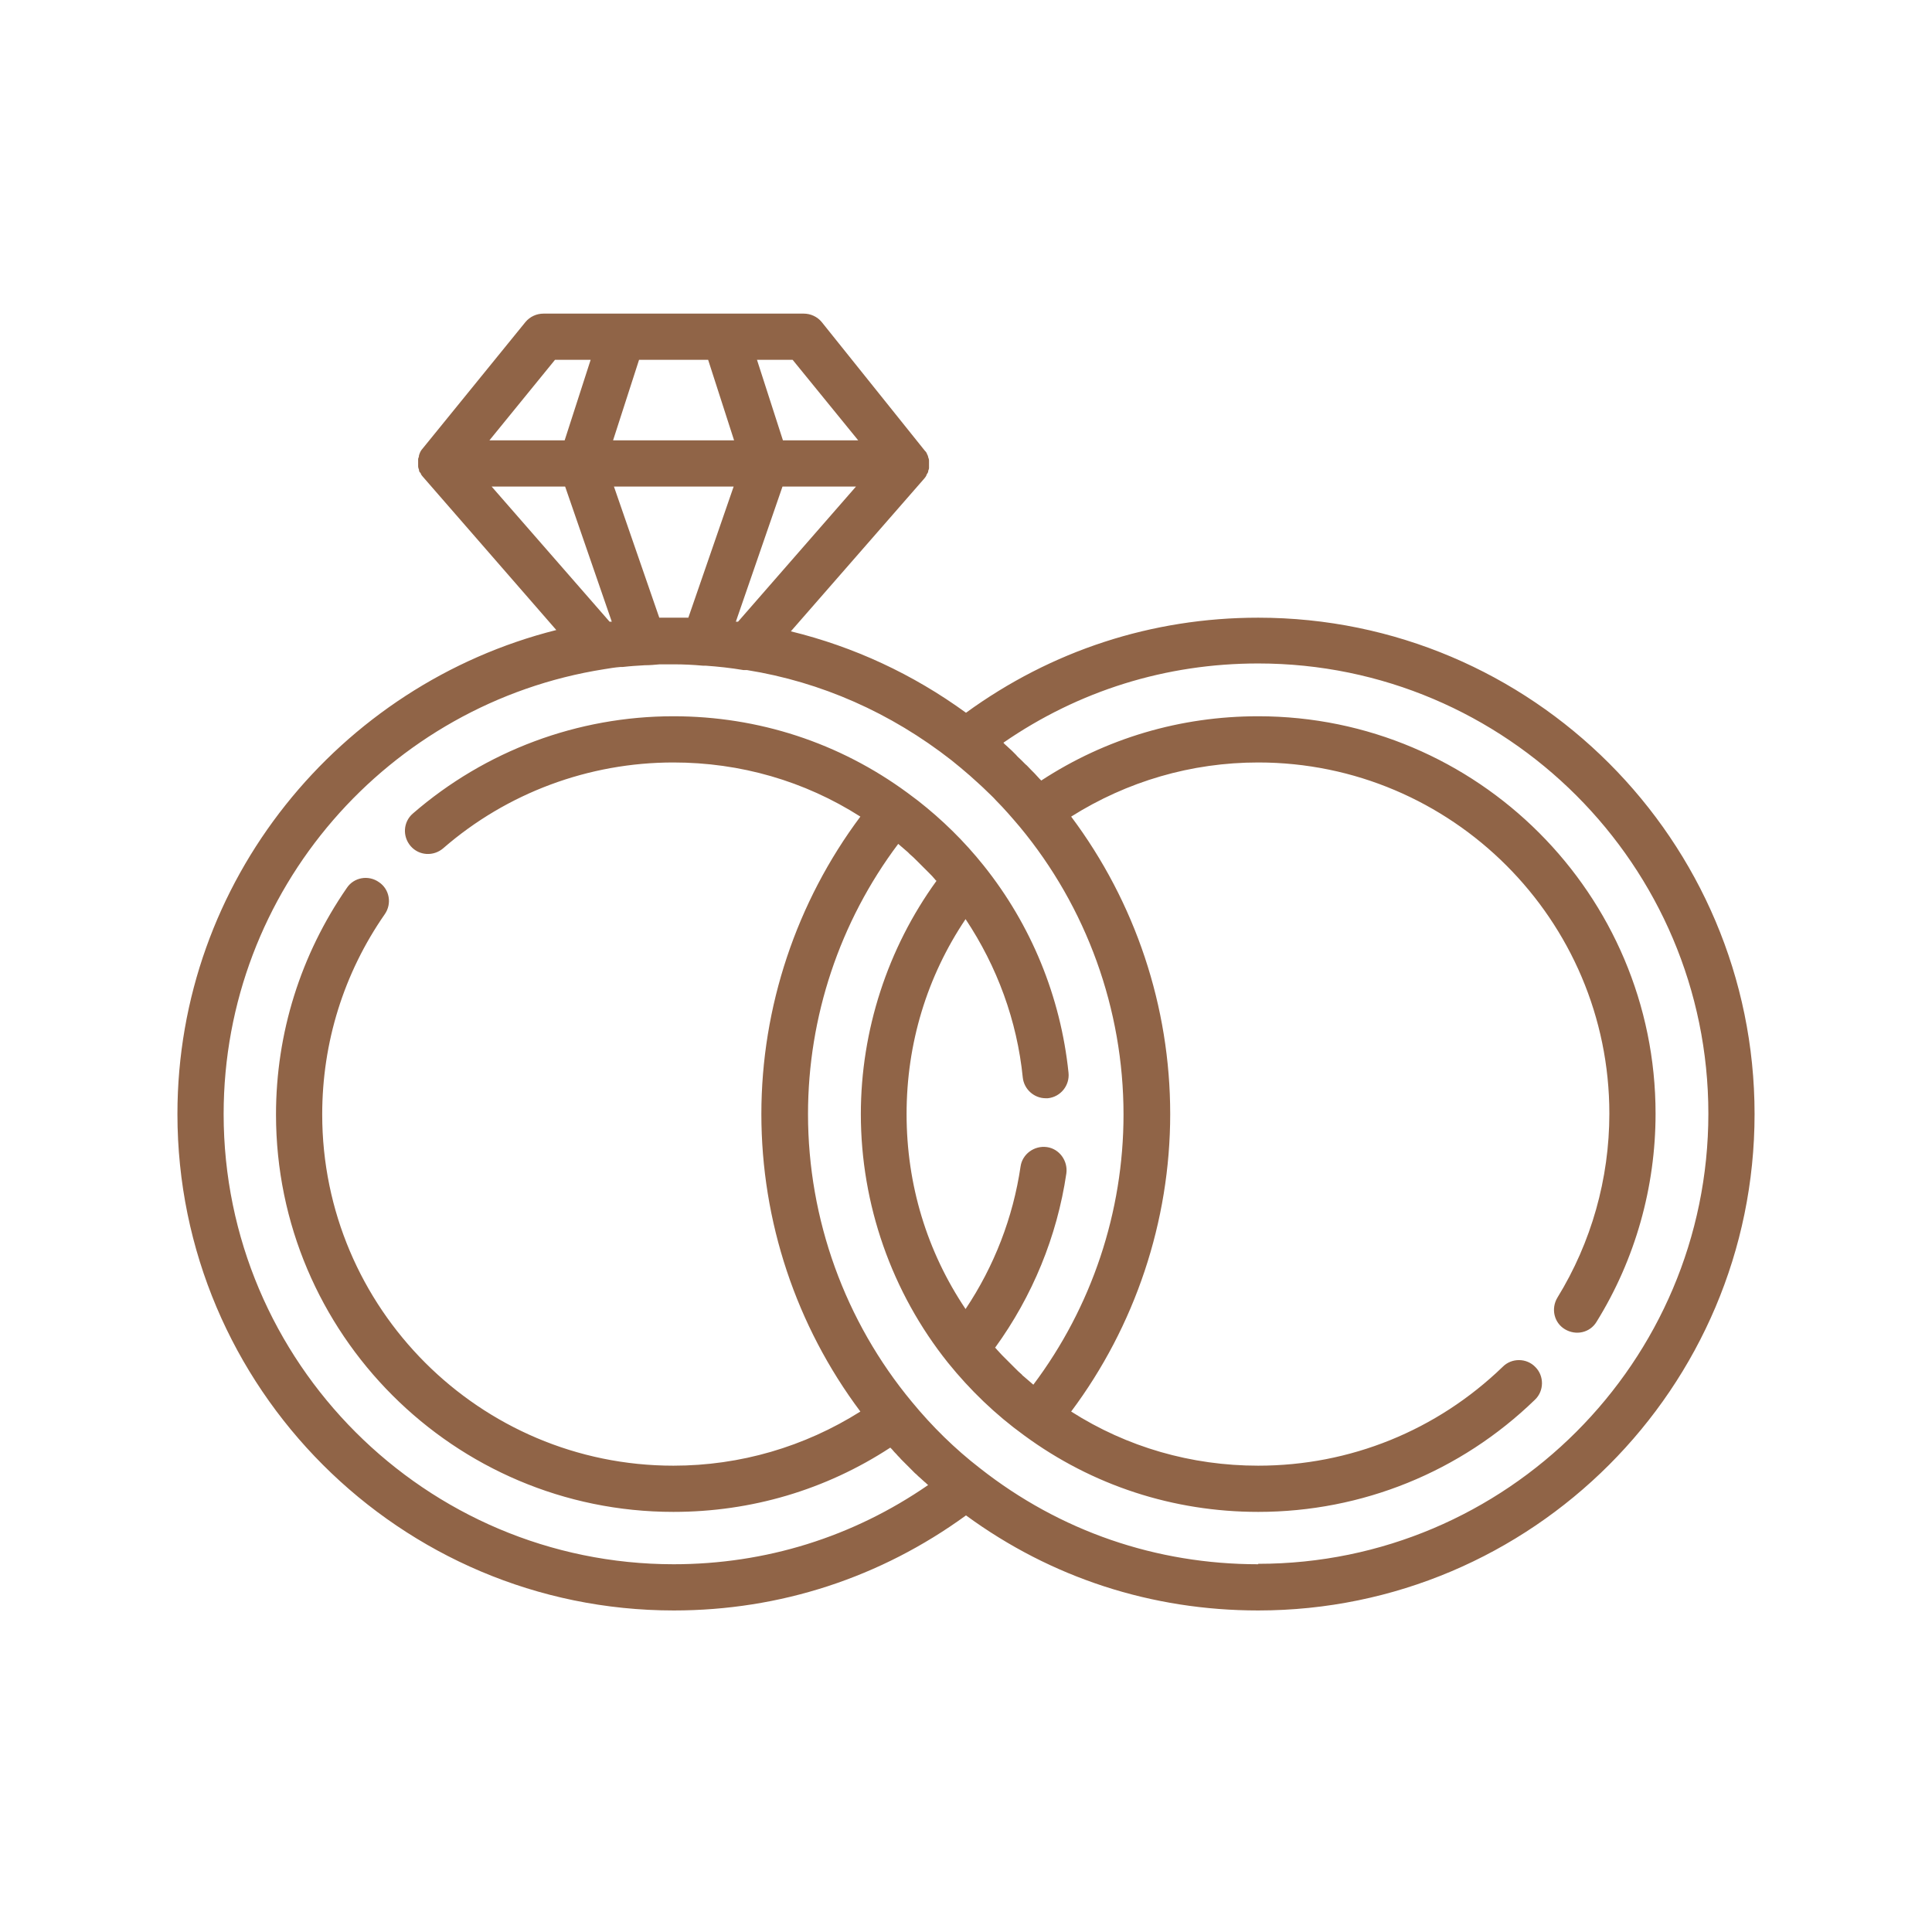 <svg width="49" height="49" viewBox="0 0 49 49" fill="none" xmlns="http://www.w3.org/2000/svg">
<path d="M31.911 15.666C29.21 15.666 26.665 16.503 24.5 18.077C23.15 17.095 21.654 16.403 20.058 16.012L23.44 12.139C23.462 12.117 23.473 12.095 23.495 12.061C23.495 12.061 23.495 12.061 23.495 12.05C23.507 12.028 23.529 11.994 23.54 11.972C23.54 11.972 23.54 11.972 23.54 11.961C23.54 11.927 23.562 11.905 23.562 11.871C23.562 11.838 23.562 11.816 23.562 11.782C23.562 11.782 23.562 11.782 23.562 11.771C23.562 11.738 23.562 11.715 23.562 11.693C23.562 11.693 23.562 11.693 23.562 11.682C23.562 11.648 23.551 11.626 23.54 11.592C23.54 11.559 23.518 11.537 23.507 11.503C23.495 11.47 23.473 11.447 23.451 11.425L20.839 8.166C20.728 8.032 20.56 7.954 20.382 7.954H13.786C13.607 7.954 13.44 8.032 13.328 8.166L10.716 11.38C10.694 11.403 10.672 11.436 10.661 11.459C10.65 11.481 10.638 11.514 10.627 11.548C10.627 11.581 10.616 11.604 10.605 11.637C10.605 11.637 10.605 11.637 10.605 11.648C10.605 11.671 10.605 11.704 10.605 11.726C10.605 11.726 10.605 11.726 10.605 11.738C10.605 11.771 10.605 11.793 10.605 11.827C10.605 11.86 10.616 11.883 10.627 11.916C10.627 11.916 10.627 11.916 10.627 11.927C10.627 11.961 10.65 11.983 10.672 12.005C10.672 12.005 10.672 12.005 10.672 12.017C10.683 12.039 10.705 12.072 10.728 12.095L14.109 15.979C8.607 17.363 4.5 22.34 4.5 28.255C4.5 35.197 10.147 40.845 17.089 40.845C19.79 40.845 22.335 40.008 24.5 38.434C26.665 40.019 29.21 40.845 31.911 40.845C38.853 40.845 44.5 35.197 44.5 28.255C44.5 21.314 38.853 15.666 31.911 15.666ZM20.103 9.126L21.766 11.168H19.857L19.199 9.126H20.103ZM19.846 12.34H21.71L18.719 15.767C18.719 15.767 18.685 15.767 18.663 15.767L19.846 12.34ZM16.208 9.126H17.96L18.618 11.168H15.549L16.208 9.126ZM18.607 12.34L17.458 15.666C17.335 15.666 17.212 15.666 17.089 15.666C17.011 15.666 16.933 15.666 16.855 15.666C16.81 15.666 16.766 15.666 16.721 15.666L15.571 12.34H18.607ZM14.076 9.126H14.98L14.321 11.168H12.413L14.076 9.126ZM12.469 12.34H14.333L15.516 15.767C15.516 15.767 15.482 15.767 15.46 15.767L12.469 12.34ZM17.089 39.673C10.795 39.673 5.672 34.55 5.672 28.255C5.672 22.564 9.857 17.831 15.326 16.972C15.46 16.95 15.594 16.927 15.739 16.916C15.761 16.916 15.772 16.916 15.795 16.916C15.984 16.894 16.163 16.883 16.353 16.872C16.487 16.872 16.609 16.86 16.732 16.849C16.855 16.849 16.978 16.849 17.089 16.849C17.335 16.849 17.569 16.86 17.826 16.883C17.837 16.883 17.848 16.883 17.859 16.883C17.859 16.883 17.882 16.883 17.893 16.883C18.205 16.905 18.529 16.939 18.853 16.994C18.886 16.994 18.909 16.994 18.942 16.994C20.828 17.296 22.591 18.077 24.132 19.282C24.288 19.405 24.444 19.539 24.6 19.673C24.745 19.807 24.891 19.93 25.036 20.075C25.114 20.153 25.192 20.22 25.259 20.298C25.471 20.51 25.672 20.744 25.862 20.968C27.558 23.01 28.495 25.599 28.495 28.267C28.495 30.733 27.692 33.144 26.208 35.119C26.13 35.052 26.051 34.985 25.962 34.907C25.951 34.896 25.929 34.885 25.917 34.863C25.85 34.807 25.795 34.751 25.728 34.684C25.705 34.662 25.672 34.628 25.65 34.606C25.605 34.561 25.549 34.505 25.505 34.461C25.471 34.427 25.449 34.405 25.415 34.371C25.37 34.327 25.326 34.271 25.281 34.226C25.27 34.215 25.259 34.193 25.237 34.182C26.185 32.876 26.81 31.358 27.045 29.762C27.089 29.439 26.866 29.137 26.554 29.093C26.23 29.048 25.929 29.271 25.884 29.584C25.694 30.878 25.214 32.117 24.489 33.2C23.507 31.738 22.993 30.041 22.993 28.255C22.993 26.47 23.507 24.773 24.489 23.311C25.292 24.517 25.795 25.889 25.94 27.329C25.973 27.63 26.23 27.854 26.52 27.854C26.542 27.854 26.565 27.854 26.576 27.854C26.9 27.82 27.134 27.53 27.1 27.206C26.9 25.276 26.152 23.456 24.946 21.95C24.455 21.336 23.897 20.789 23.284 20.309C23.194 20.242 23.105 20.175 23.016 20.108C21.286 18.836 19.232 18.166 17.078 18.166C14.656 18.166 12.312 19.037 10.471 20.633C10.225 20.845 10.203 21.213 10.415 21.459C10.627 21.704 10.995 21.726 11.241 21.514C12.859 20.108 14.935 19.338 17.078 19.338C18.775 19.338 20.404 19.807 21.821 20.711C20.203 22.876 19.31 25.532 19.31 28.255C19.31 30.979 20.192 33.624 21.821 35.8C20.404 36.693 18.775 37.173 17.078 37.173C12.167 37.173 8.172 33.177 8.172 28.267C8.172 26.436 8.719 24.684 9.757 23.189C9.946 22.921 9.879 22.552 9.612 22.374C9.344 22.184 8.975 22.251 8.797 22.519C7.625 24.215 7 26.202 7 28.267C7 33.825 11.52 38.345 17.078 38.345C19.054 38.345 20.94 37.787 22.58 36.715C22.591 36.726 22.614 36.749 22.625 36.76C22.659 36.804 22.703 36.849 22.737 36.883C22.77 36.927 22.815 36.961 22.848 37.005C22.893 37.05 22.926 37.084 22.971 37.128C23.005 37.162 23.049 37.206 23.083 37.24C23.127 37.285 23.161 37.318 23.205 37.363C23.25 37.396 23.284 37.441 23.328 37.474C23.373 37.519 23.417 37.552 23.451 37.586C23.484 37.608 23.507 37.642 23.54 37.664C21.632 38.981 19.422 39.673 17.078 39.673H17.089ZM31.911 39.673C29.321 39.673 26.888 38.836 24.857 37.24C24.221 36.749 23.641 36.179 23.127 35.554C21.431 33.512 20.493 30.923 20.493 28.255C20.493 25.789 21.297 23.378 22.781 21.403C22.859 21.47 22.938 21.537 23.027 21.615C23.038 21.626 23.06 21.648 23.071 21.66C23.138 21.715 23.194 21.771 23.261 21.838C23.284 21.86 23.317 21.894 23.339 21.916C23.384 21.961 23.44 22.017 23.484 22.061C23.518 22.095 23.54 22.117 23.574 22.151C23.618 22.195 23.663 22.24 23.708 22.296C23.719 22.307 23.73 22.329 23.752 22.34C22.513 24.048 21.833 26.135 21.833 28.255C21.833 30.543 22.614 32.776 24.042 34.561C24.6 35.253 25.248 35.878 25.973 36.403C27.703 37.675 29.757 38.345 31.911 38.345C34.545 38.345 37.045 37.329 38.931 35.499C39.165 35.276 39.165 34.896 38.942 34.673C38.719 34.438 38.339 34.438 38.116 34.662C36.442 36.28 34.243 37.173 31.911 37.173C30.214 37.173 28.585 36.704 27.167 35.8C28.786 33.635 29.679 30.979 29.679 28.255C29.679 25.532 28.797 22.887 27.167 20.711C28.585 19.818 30.214 19.338 31.911 19.338C36.821 19.338 40.817 23.334 40.817 28.244C40.817 29.896 40.359 31.514 39.5 32.91C39.333 33.188 39.411 33.546 39.69 33.713C39.969 33.88 40.326 33.802 40.493 33.523C41.475 31.939 41.989 30.108 41.989 28.244C41.989 22.686 37.469 18.166 31.911 18.166C29.935 18.166 28.049 18.724 26.409 19.796C26.397 19.785 26.375 19.762 26.364 19.751C26.319 19.706 26.286 19.662 26.241 19.617C26.208 19.584 26.163 19.539 26.13 19.505C26.085 19.461 26.051 19.416 26.007 19.383C25.973 19.349 25.929 19.305 25.895 19.271C25.85 19.226 25.806 19.193 25.772 19.148C25.739 19.115 25.694 19.07 25.661 19.037C25.616 18.992 25.571 18.959 25.527 18.914C25.505 18.892 25.471 18.869 25.449 18.836C27.357 17.519 29.567 16.827 31.911 16.827C38.205 16.827 43.328 21.95 43.328 28.244C43.328 34.539 38.205 39.662 31.911 39.662V39.673Z" fill="#906447"/>
</svg>
